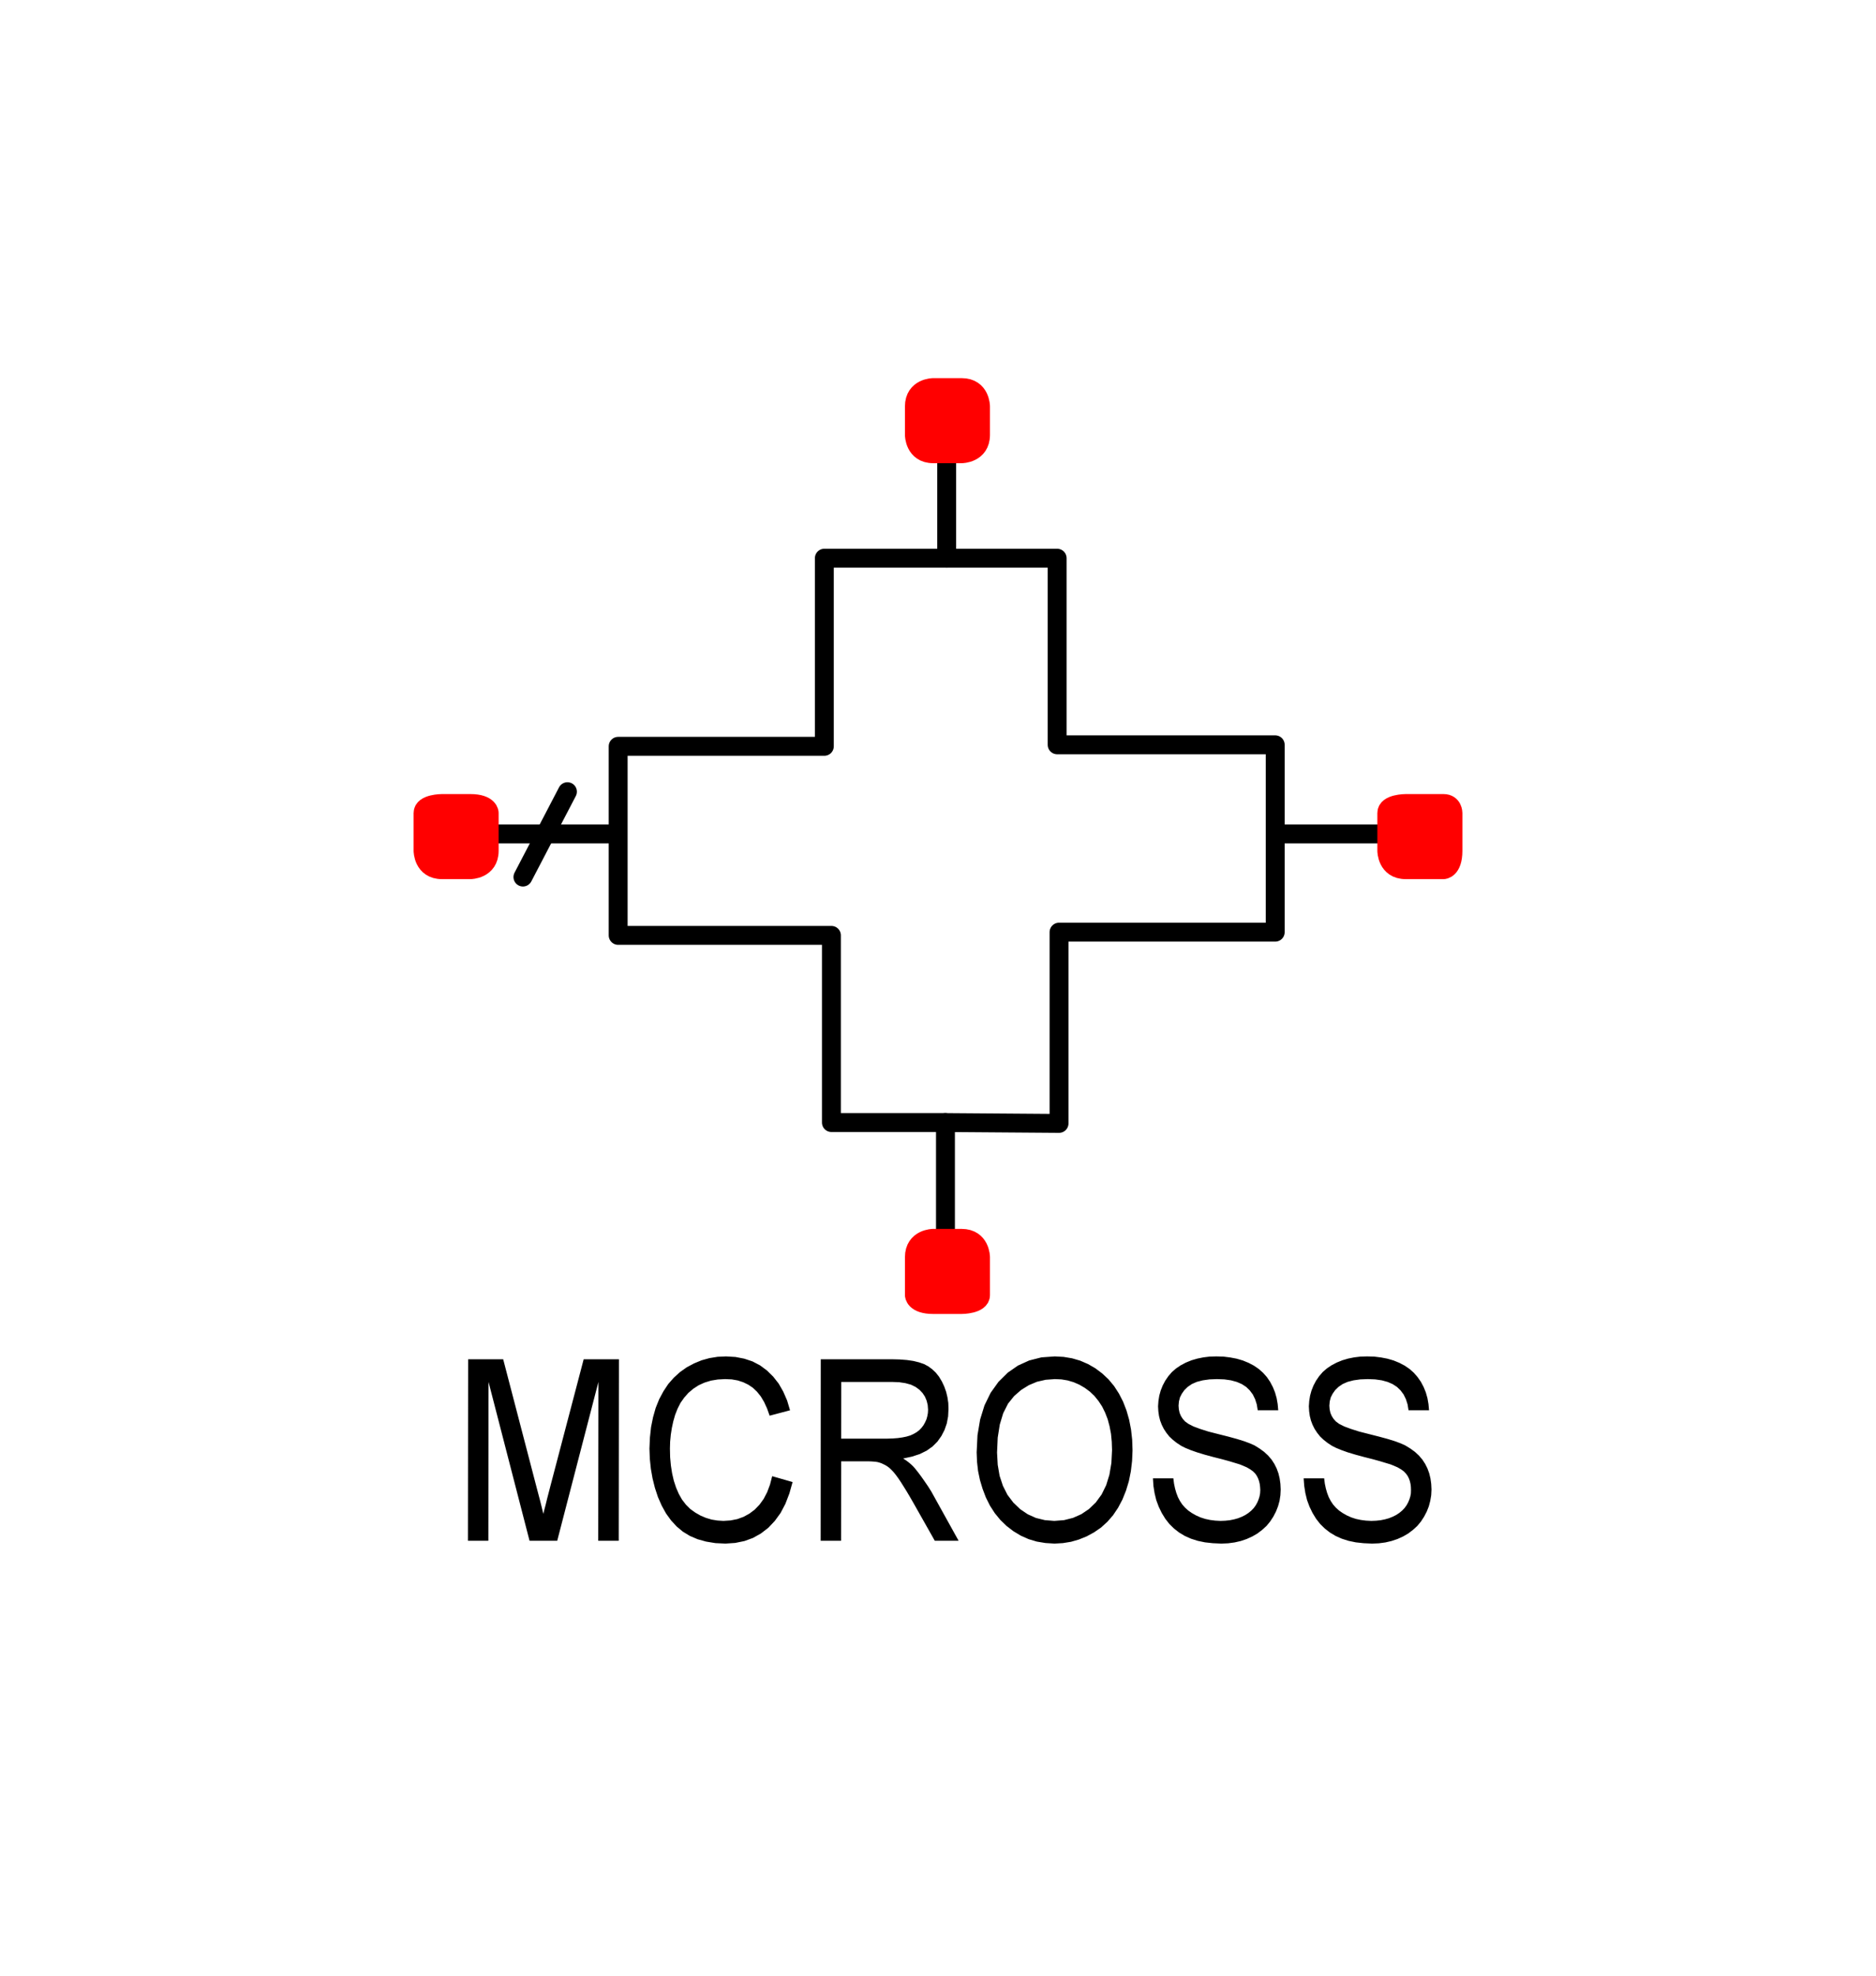 <?xml version="1.0" encoding="utf-8"?>
<!-- Created with "sPlan" (http://www.abacom-online.de) -->
<svg version="1.1" baseProfile="full"
xmlns="http://www.w3.org/2000/svg"
width="19mm" height="20mm"
viewBox="0 0 191 209">
<title>MCROSS</title>
<defs>
<style type="text/css">
<![CDATA[
polyline {stroke-linecap:round; stroke-linejoin:round}
polygon {stroke-linecap:round; stroke-linejoin:round}
path {stroke-linecap:round; stroke-linejoin:round}
circle {stroke-linecap:round; stroke-linejoin:round}
]]>
</style>
</defs>
<polyline points="44.56 88.22 61.65 88.22 61.65 78.95 83.47 78.95 83.47 59.05 96.42 59.05 108.11 59.05 108.11 78.79 131.19 78.79 131.19 88.22 146.92 88.22 131.19 88.22 131.19 98.61 108.31 98.61 108.31 118.84 96.29 118.75 84.22 118.75 84.22 98.95 61.65 98.95 61.65 88.22" fill="none" stroke="rgb(0,0,0)" stroke-width="2" />
<path fill="rgb(0,0,0)" stroke="rgb(0,0,0)" stroke-width="0" d=" M 45.75 162.99 L 45.77 143.79 49.48 143.79 53.01 157.32 53.20 158.04 53.37 158.68 53.51 159.24 53.63 159.73 53.73 160.15 53.84 159.69 53.98 159.16 54.13 158.54 54.31 157.85 54.51 157.08 58.00 143.79 61.73 143.79 61.71 162.99 59.54 162.99 59.56 146.19 55.20 162.99 52.27 162.99 47.93 146.19 47.91 162.99 Z M 77.95 156.16 L 80.11 156.78 79.77 157.99 79.35 159.08 78.84 160.05 78.23 160.89 77.54 161.62 76.76 162.22 75.92 162.69 75.02 163.02 74.04 163.22 73.01 163.29 71.94 163.24 70.96 163.08 70.06 162.83 69.24 162.48 68.50 162.03 67.84 161.48 67.25 160.84 66.72 160.11 66.26 159.28 65.86 158.37 65.54 157.40 65.29 156.40 65.11 155.38 65.00 154.32 64.96 153.24 65.01 152.08 65.13 150.97 65.34 149.93 65.62 148.94 65.99 148.02 66.44 147.18 66.95 146.41 67.54 145.74 68.19 145.15 68.91 144.64 69.68 144.23 70.48 143.90 71.31 143.67 72.18 143.53 73.07 143.49 74.07 143.55 75.00 143.73 75.87 144.02 76.67 144.44 77.40 144.98 78.06 145.63 78.64 146.37 79.12 147.21 79.53 148.15 79.84 149.19 77.68 149.76 77.41 149.00 77.10 148.32 76.75 147.73 76.35 147.23 75.91 146.81 75.42 146.48 74.88 146.22 74.30 146.03 73.67 145.92 72.98 145.89 72.20 145.93 71.47 146.05 70.79 146.26 70.17 146.54 69.60 146.91 69.08 147.35 68.64 147.85 68.25 148.40 67.94 149.01 67.68 149.67 67.48 150.37 67.33 151.07 67.22 151.78 67.15 152.51 67.13 153.24 67.15 154.16 67.23 155.03 67.36 155.86 67.54 156.64 67.78 157.37 68.07 158.04 68.41 158.64 68.82 159.17 69.28 159.63 69.81 160.01 70.37 160.33 70.94 160.57 71.54 160.75 72.16 160.85 72.79 160.89 73.55 160.84 74.26 160.70 74.92 160.46 75.54 160.12 76.10 159.70 76.61 159.17 77.05 158.56 77.42 157.85 77.72 157.05 77.95 156.16 Z M 83.08 162.99 L 83.09 143.79 90.55 143.79 91.42 143.81 92.20 143.87 92.89 143.97 93.50 144.12 94.02 144.30 94.47 144.54 94.89 144.85 95.27 145.21 95.61 145.64 95.91 146.14 96.16 146.67 96.36 147.23 96.50 147.81 96.59 148.42 96.61 149.04 96.57 149.84 96.43 150.58 96.19 151.27 95.86 151.91 95.44 152.50 94.92 153.02 94.30 153.46 93.57 153.82 92.74 154.09 91.81 154.29 92.12 154.49 92.40 154.70 92.65 154.91 92.86 155.11 93.04 155.31 93.40 155.76 93.75 156.23 94.10 156.73 94.45 157.24 94.79 157.78 97.68 162.99 95.16 162.99 92.91 159.01 92.53 158.35 92.18 157.76 91.85 157.23 91.56 156.77 91.29 156.37 91.04 156.03 90.80 155.73 90.57 155.49 90.35 155.28 90.15 155.13 89.94 155.00 89.74 154.90 89.53 154.80 89.33 154.73 89.12 154.67 88.94 154.64 88.73 154.62 88.48 154.60 88.19 154.59 87.86 154.59 85.25 154.59 85.24 162.99 Z M 85.25 152.19 L 90.09 152.19 90.69 152.17 91.23 152.13 91.73 152.06 92.17 151.97 92.57 151.85 92.92 151.69 93.23 151.51 93.52 151.29 93.76 151.04 93.97 150.76 94.14 150.45 94.28 150.14 94.37 149.81 94.43 149.48 94.45 149.13 94.41 148.63 94.30 148.18 94.12 147.75 93.87 147.37 93.54 147.02 93.13 146.72 92.64 146.48 92.06 146.32 91.40 146.22 90.65 146.19 85.26 146.19 Z M 99.59 153.64 L 99.68 151.82 99.96 150.16 100.42 148.67 101.07 147.34 101.90 146.18 102.88 145.21 103.96 144.46 105.15 143.92 106.45 143.59 107.86 143.49 108.79 143.54 109.69 143.69 110.55 143.94 111.38 144.30 112.16 144.75 112.89 145.30 113.55 145.92 114.14 146.63 114.65 147.42 115.09 148.28 115.45 149.21 115.73 150.19 115.93 151.22 116.05 152.29 116.09 153.42 116.04 154.56 115.91 155.65 115.70 156.69 115.40 157.68 115.02 158.63 114.56 159.50 114.03 160.29 113.43 160.98 112.76 161.59 112.02 162.10 111.23 162.53 110.41 162.86 109.58 163.10 108.71 163.24 107.83 163.29 106.87 163.23 105.96 163.08 105.09 162.82 104.26 162.45 103.48 161.98 102.75 161.42 102.09 160.78 101.51 160.07 101.00 159.28 100.57 158.42 100.22 157.50 99.94 156.57 99.74 155.61 99.63 154.64 99.59 153.64 Z M 101.75 153.66 L 101.82 154.95 102.02 156.12 102.37 157.18 102.85 158.13 103.47 158.95 104.20 159.65 105.00 160.19 105.87 160.58 106.81 160.81 107.81 160.89 108.84 160.81 109.79 160.57 110.67 160.18 111.47 159.64 112.20 158.94 112.82 158.09 113.30 157.11 113.64 156.01 113.85 154.77 113.92 153.40 113.89 152.52 113.81 151.68 113.66 150.89 113.46 150.14 113.19 149.44 112.87 148.79 112.49 148.21 112.06 147.68 111.58 147.22 111.04 146.82 110.46 146.48 109.86 146.22 109.22 146.03 108.56 145.92 107.87 145.89 106.90 145.96 105.98 146.17 105.12 146.53 104.31 147.03 103.56 147.68 102.91 148.49 102.40 149.50 102.04 150.69 101.82 152.08 101.75 153.66 Z M 118.25 156.39 L 120.41 156.39 120.48 156.95 120.59 157.47 120.73 157.95 120.90 158.39 121.11 158.79 121.35 159.15 121.64 159.48 121.98 159.79 122.37 160.06 122.81 160.31 123.28 160.52 123.78 160.68 124.29 160.79 124.84 160.86 125.40 160.89 125.90 160.87 126.38 160.82 126.83 160.73 127.26 160.61 127.66 160.45 128.04 160.26 128.37 160.04 128.66 159.80 128.91 159.54 129.13 159.24 129.30 158.93 129.43 158.62 129.53 158.30 129.59 157.97 129.61 157.63 129.59 157.30 129.55 156.98 129.48 156.68 129.38 156.40 129.25 156.14 129.08 155.89 128.84 155.65 128.55 155.44 128.19 155.23 127.78 155.05 127.43 154.91 126.94 154.76 126.31 154.57 125.54 154.36 124.63 154.13 123.71 153.88 122.92 153.64 122.24 153.40 121.68 153.17 121.24 152.95 120.77 152.64 120.35 152.31 119.98 151.96 119.67 151.57 119.40 151.16 119.18 150.72 119.01 150.27 118.89 149.79 118.82 149.29 118.79 148.77 118.83 148.20 118.92 147.64 119.07 147.10 119.28 146.57 119.55 146.06 119.88 145.58 120.26 145.14 120.70 144.76 121.19 144.43 121.74 144.14 122.33 143.90 122.95 143.72 123.59 143.59 124.25 143.51 124.95 143.49 125.71 143.51 126.43 143.60 127.11 143.73 127.76 143.92 128.37 144.17 128.94 144.47 129.45 144.82 129.90 145.22 130.31 145.68 130.65 146.18 130.94 146.73 131.17 147.30 131.34 147.90 131.45 148.53 131.51 149.19 129.34 149.19 129.24 148.57 129.06 148.01 128.82 147.52 128.50 147.09 128.12 146.72 127.66 146.42 127.13 146.19 126.51 146.02 125.81 145.92 125.03 145.89 124.23 145.92 123.52 146.02 122.90 146.18 122.37 146.41 121.93 146.71 121.58 147.05 121.31 147.43 121.11 147.82 121.00 148.25 120.96 148.70 120.99 149.09 121.07 149.46 121.21 149.79 121.40 150.09 121.65 150.37 122.01 150.63 122.54 150.90 123.24 151.16 124.12 151.44 125.18 151.71 126.25 151.98 127.16 152.23 127.93 152.47 128.54 152.70 129.01 152.91 129.54 153.24 130.02 153.59 130.44 153.98 130.80 154.40 131.10 154.86 131.34 155.34 131.53 155.86 131.66 156.40 131.74 156.97 131.77 157.57 131.74 158.17 131.65 158.76 131.49 159.34 131.27 159.90 130.99 160.44 130.65 160.96 130.26 161.43 129.81 161.84 129.31 162.22 128.76 162.54 128.16 162.81 127.54 163.02 126.88 163.17 126.20 163.26 125.49 163.29 124.59 163.25 123.76 163.16 122.99 163.00 122.27 162.77 121.62 162.48 121.02 162.12 120.48 161.70 119.99 161.22 119.56 160.67 119.18 160.05 118.86 159.39 118.60 158.69 118.42 157.95 118.30 157.19 118.25 156.39 Z M 134.20 156.39 L 136.37 156.39 136.44 156.95 136.55 157.47 136.69 157.95 136.86 158.39 137.07 158.79 137.31 159.15 137.60 159.48 137.94 159.79 138.33 160.06 138.77 160.31 139.24 160.52 139.73 160.68 140.25 160.79 140.79 160.86 141.36 160.89 141.86 160.87 142.34 160.82 142.79 160.73 143.22 160.61 143.62 160.45 144.00 160.26 144.33 160.04 144.62 159.80 144.87 159.54 145.09 159.24 145.26 158.93 145.39 158.62 145.49 158.30 145.55 157.97 145.56 157.63 145.55 157.30 145.51 156.98 145.44 156.68 145.34 156.40 145.21 156.14 145.03 155.89 144.80 155.65 144.51 155.44 144.15 155.23 143.74 155.05 143.39 154.91 142.89 154.76 142.26 154.57 141.50 154.36 140.59 154.13 139.67 153.88 138.87 153.64 138.20 153.40 137.64 153.17 137.20 152.95 136.73 152.64 136.31 152.31 135.94 151.96 135.63 151.57 135.36 151.16 135.14 150.72 134.97 150.27 134.85 149.79 134.78 149.29 134.75 148.77 134.79 148.20 134.88 147.64 135.03 147.10 135.24 146.57 135.51 146.06 135.84 145.58 136.22 145.14 136.66 144.76 137.15 144.43 137.70 144.14 138.29 143.90 138.90 143.72 139.55 143.59 140.21 143.51 140.91 143.49 141.67 143.51 142.39 143.60 143.07 143.73 143.72 143.92 144.33 144.17 144.90 144.47 145.41 144.82 145.86 145.22 146.26 145.68 146.61 146.18 146.90 146.73 147.13 147.30 147.30 147.90 147.41 148.53 147.47 149.19 145.30 149.19 145.20 148.57 145.02 148.01 144.78 147.52 144.46 147.09 144.08 146.72 143.62 146.42 143.09 146.19 142.47 146.02 141.77 145.92 140.99 145.89 140.19 145.92 139.48 146.02 138.86 146.18 138.33 146.41 137.89 146.71 137.54 147.05 137.27 147.43 137.07 147.82 136.96 148.25 136.92 148.70 136.95 149.09 137.03 149.46 137.17 149.79 137.36 150.09 137.61 150.37 137.96 150.63 138.50 150.90 139.20 151.16 140.08 151.44 141.14 151.71 142.20 151.98 143.12 152.23 143.89 152.47 144.50 152.70 144.96 152.91 145.50 153.24 145.98 153.59 146.40 153.98 146.76 154.40 147.06 154.86 147.30 155.34 147.49 155.86 147.62 156.40 147.70 156.97 147.73 157.57 147.70 158.17 147.60 158.76 147.45 159.34 147.23 159.90 146.95 160.44 146.61 160.96 146.22 161.43 145.77 161.84 145.27 162.22 144.72 162.54 144.12 162.81 143.49 163.02 142.84 163.17 142.16 163.26 141.44 163.29 140.55 163.25 139.72 163.16 138.95 163.00 138.23 162.77 137.58 162.48 136.98 162.12 136.44 161.70 135.95 161.22 135.52 160.67 135.14 160.05 134.82 159.39 134.56 158.69 134.38 157.95 134.26 157.19 134.20 156.39 Z" />
<path fill="rgb(255,0,0)" stroke="rgb(255,0,0)" stroke-width="2" d=" M 143 86 C 143 85 145 85 145 85 L 149 85 L 149 85 C 150 85 150 86 150 86 L 150 90 L 150 90 C 150 92 149 92 149 92 L 145 92 L 145 92 C 143 92 143 90 143 90 L 143 86 Z" />
<path fill="rgb(255,0,0)" stroke="rgb(255,0,0)" stroke-width="2" d=" M 41 86 C 41 85 43 85 43 85 L 46 85 L 46 85 C 48 85 48 86 48 86 L 48 90 L 48 90 C 48 92 46 92 46 92 L 43 92 L 43 92 C 41 92 41 90 41 90 L 41 86 Z" />
<polyline points="96.42 59.05 96.42 44.56" fill="none" stroke="rgb(0,0,0)" stroke-width="2" />
<path fill="rgb(255,0,0)" stroke="rgb(255,0,0)" stroke-width="2" d=" M 93 43 C 93 41 95 41 95 41 L 98 41 L 98 41 C 100 41 100 43 100 43 L 100 46 L 100 46 C 100 48 98 48 98 48 L 95 48 L 95 48 C 93 48 93 46 93 46 L 93 43 Z" />
<polyline points="96.29 118.75 96.29 134.90" fill="none" stroke="rgb(0,0,0)" stroke-width="2" />
<path fill="rgb(255,0,0)" stroke="rgb(255,0,0)" stroke-width="2" d=" M 93 133 C 93 131 95 131 95 131 L 98 131 L 98 131 C 100 131 100 133 100 133 L 100 137 L 100 137 C 100 138 98 138 98 138 L 95 138 L 95 138 C 93 138 93 137 93 137 L 93 133 Z" />
<polyline points="56.28 83.75 51.57 92.78" fill="none" stroke="rgb(0,0,0)" stroke-width="2" />
</svg>
